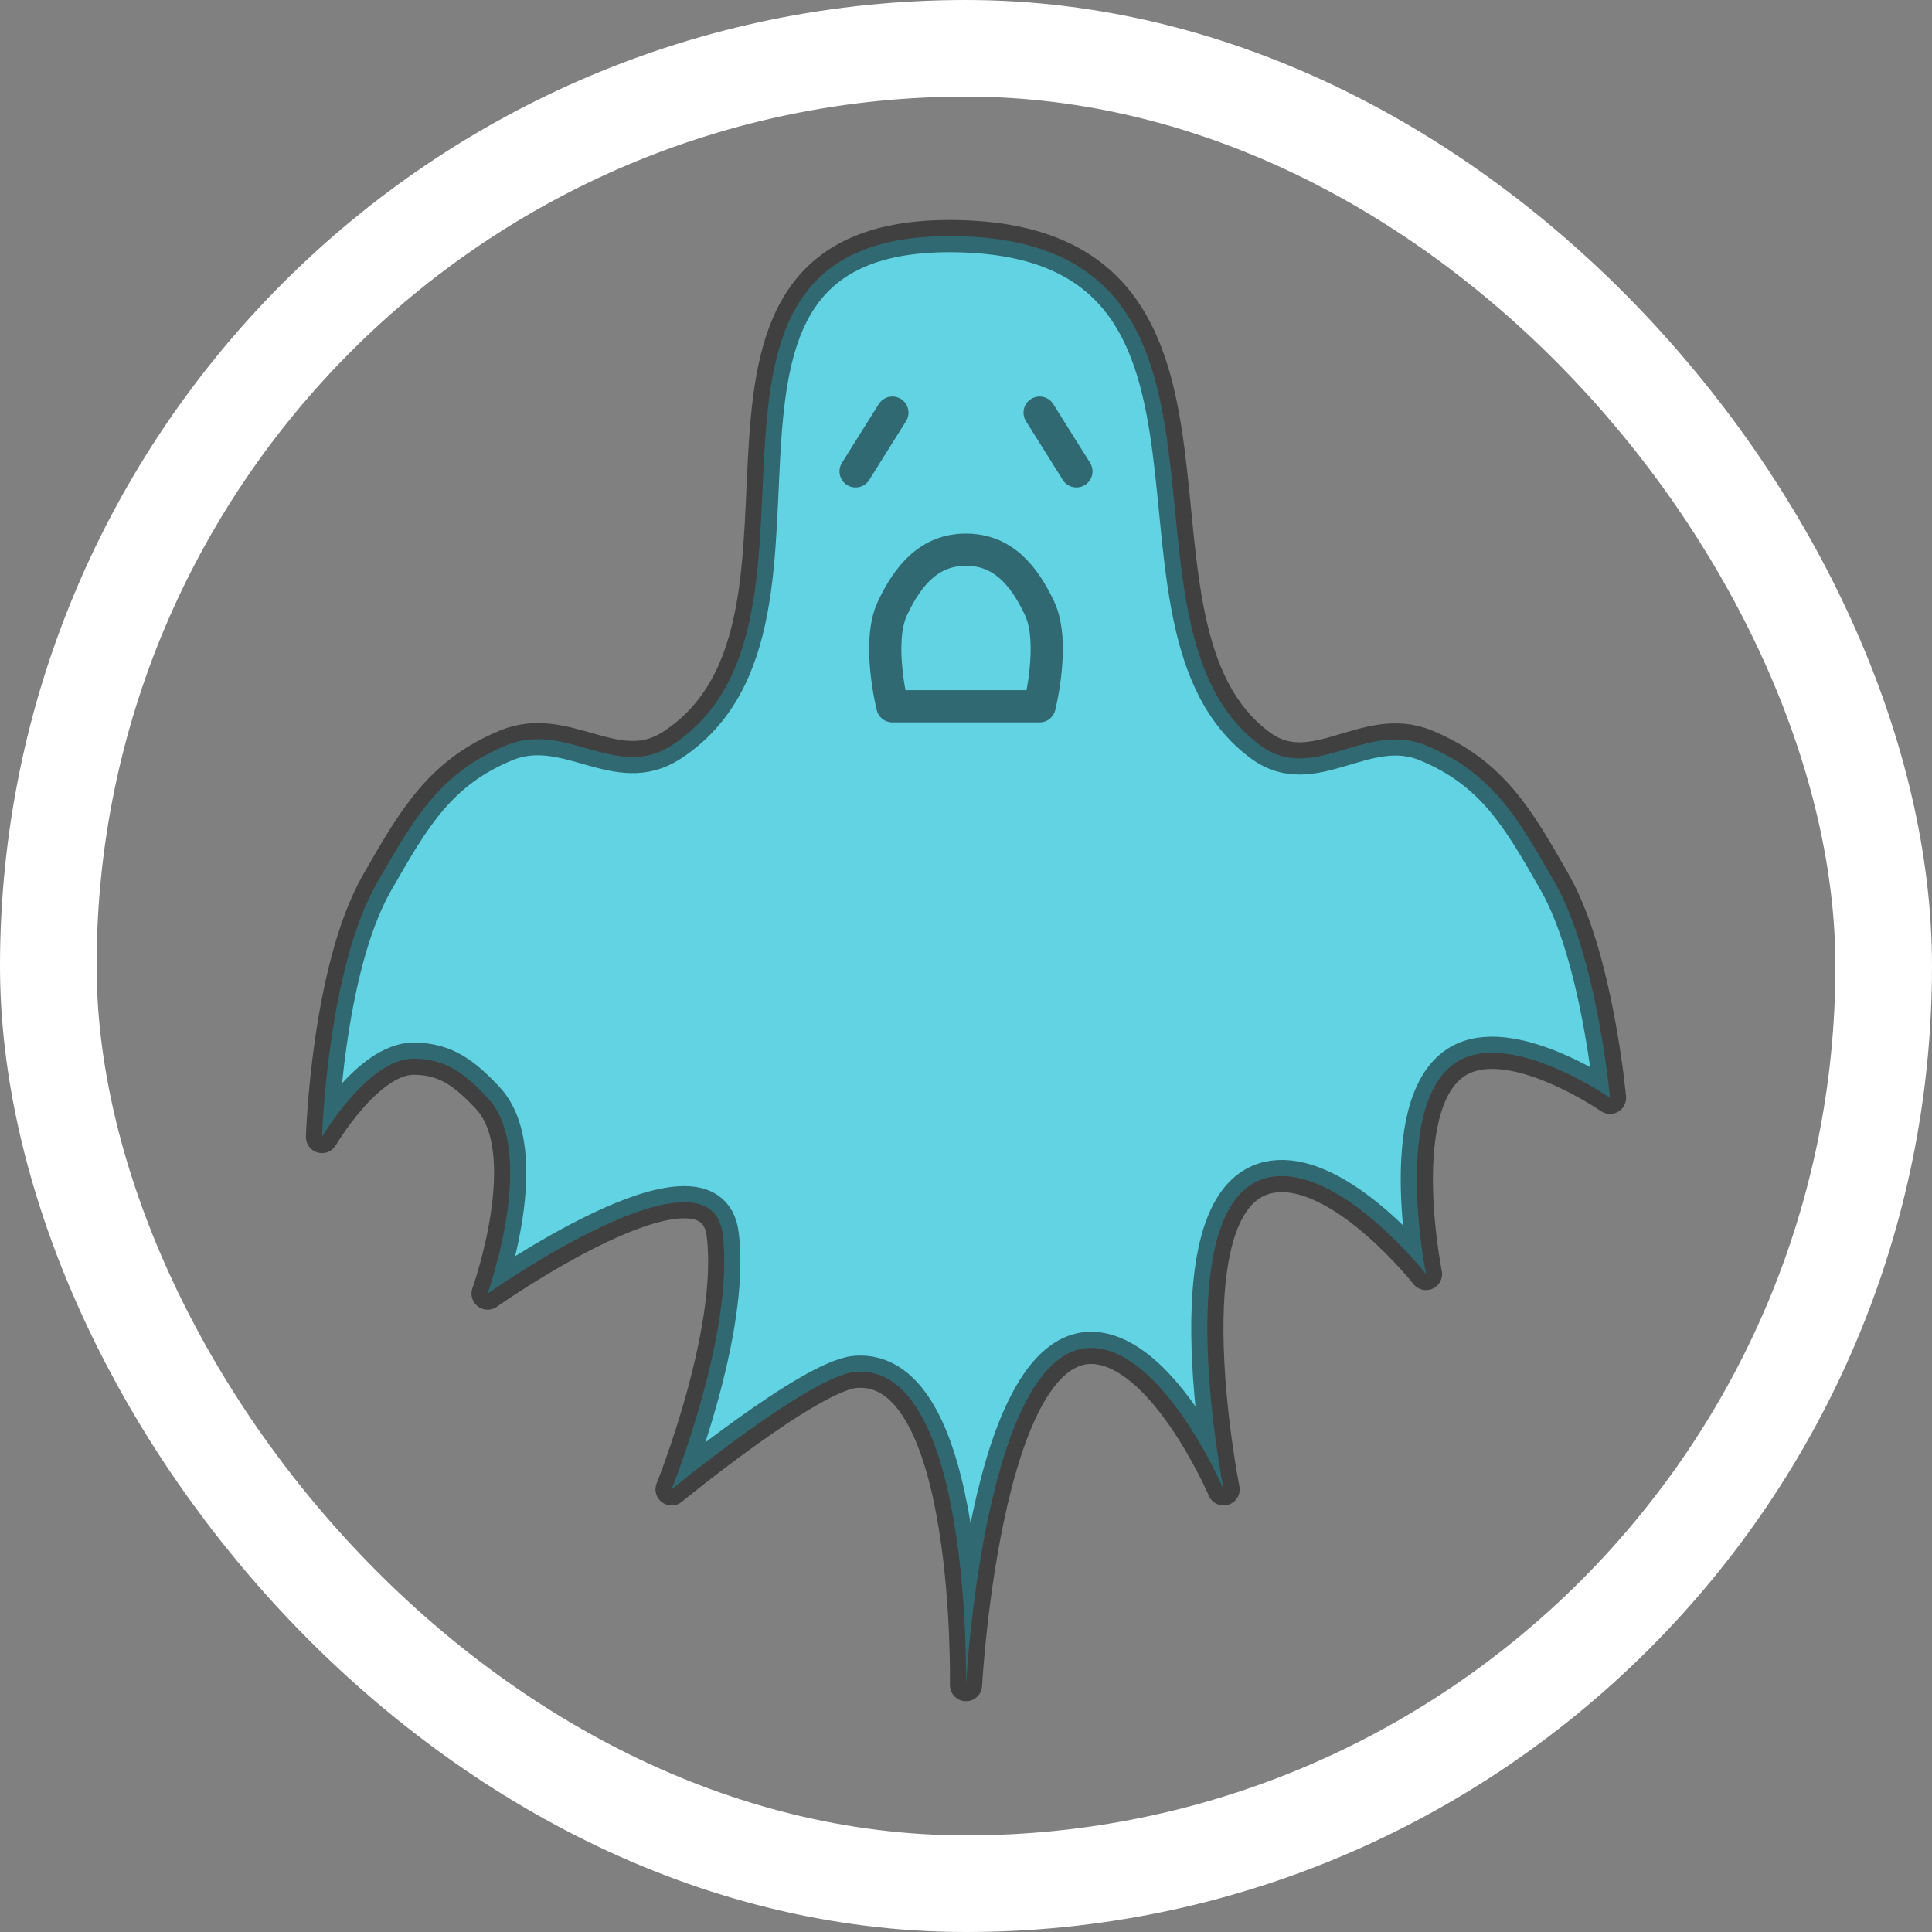 <svg width="60" height="60" viewBox="0 0 60 60" fill="none" xmlns="http://www.w3.org/2000/svg">
<rect x="0" y="0" width="60" height="60" fill="#808080" stroke="none"/>
<rect x="1.5" y="1.5" width="57" height="57" rx="28.5" stroke="white" stroke-width="3"/>
<path d="M15.143 34.094C16.721 35.773 15.143 40.173 15.143 40.173C15.143 40.173 22.064 35.293 22.444 38.333C22.825 41.372 20.857 46.253 20.857 46.253C20.857 46.253 25.175 42.711 26.571 42.605C30.196 42.331 30 52.333 30 52.333C30 52.333 30.635 40.461 34.571 41.997C36.503 42.751 38 46.253 38 46.253C38 46.253 36.085 36.686 39.714 36.526C41.818 36.433 44.286 39.565 44.286 39.565C44.286 39.565 43.144 33.944 45.429 32.878C47.114 32.092 50 34.094 50 34.094C50 34.094 49.604 29.722 48.286 27.406C47.141 25.396 46.343 24.007 44.286 23.15C42.415 22.372 40.794 24.367 39.143 23.15C34.08 19.421 39.645 7.74 30 7.343C19.612 6.916 26.806 19.295 20.857 23.15C19.142 24.262 17.585 22.372 15.714 23.15C13.67 24.002 12.876 25.383 11.736 27.369L11.714 27.406C10.162 30.109 10 35.31 10 35.31C10 35.31 11.428 32.866 12.857 32.878C13.855 32.886 14.437 33.343 15.143 34.094Z" fill="#61D3E3"/>
<path d="M27.714 12.815L26.571 14.639M32.286 12.815L33.429 14.639M27.714 21.934H32.286C32.286 21.934 32.785 19.956 32.286 18.895C31.787 17.833 31.116 17.071 30 17.071C28.884 17.071 28.213 17.833 27.714 18.895C27.215 19.956 27.714 21.934 27.714 21.934ZM15.143 40.173C15.143 40.173 16.721 35.773 15.143 34.094C14.437 33.343 13.855 32.886 12.857 32.878C11.428 32.866 10 35.31 10 35.31C10 35.31 10.162 30.109 11.714 27.406C12.866 25.401 13.657 24.007 15.714 23.15C17.585 22.372 19.142 24.262 20.857 23.15C26.806 19.295 19.612 6.916 30 7.343C39.645 7.74 34.08 19.421 39.143 23.15C40.794 24.367 42.415 22.372 44.286 23.15C46.343 24.007 47.141 25.396 48.286 27.406C49.604 29.722 50 34.094 50 34.094C50 34.094 47.114 32.092 45.429 32.878C43.144 33.944 44.286 39.565 44.286 39.565C44.286 39.565 41.818 36.433 39.714 36.526C36.085 36.686 38 46.253 38 46.253C38 46.253 36.503 42.751 34.571 41.997C30.635 40.461 30 52.333 30 52.333C30 52.333 30.196 42.331 26.571 42.605C25.175 42.711 20.857 46.253 20.857 46.253C20.857 46.253 22.825 41.372 22.444 38.333C22.064 35.293 15.143 40.173 15.143 40.173Z" stroke="black" stroke-opacity="0.5" stroke-linecap="round" stroke-linejoin="round"/>
</svg>
